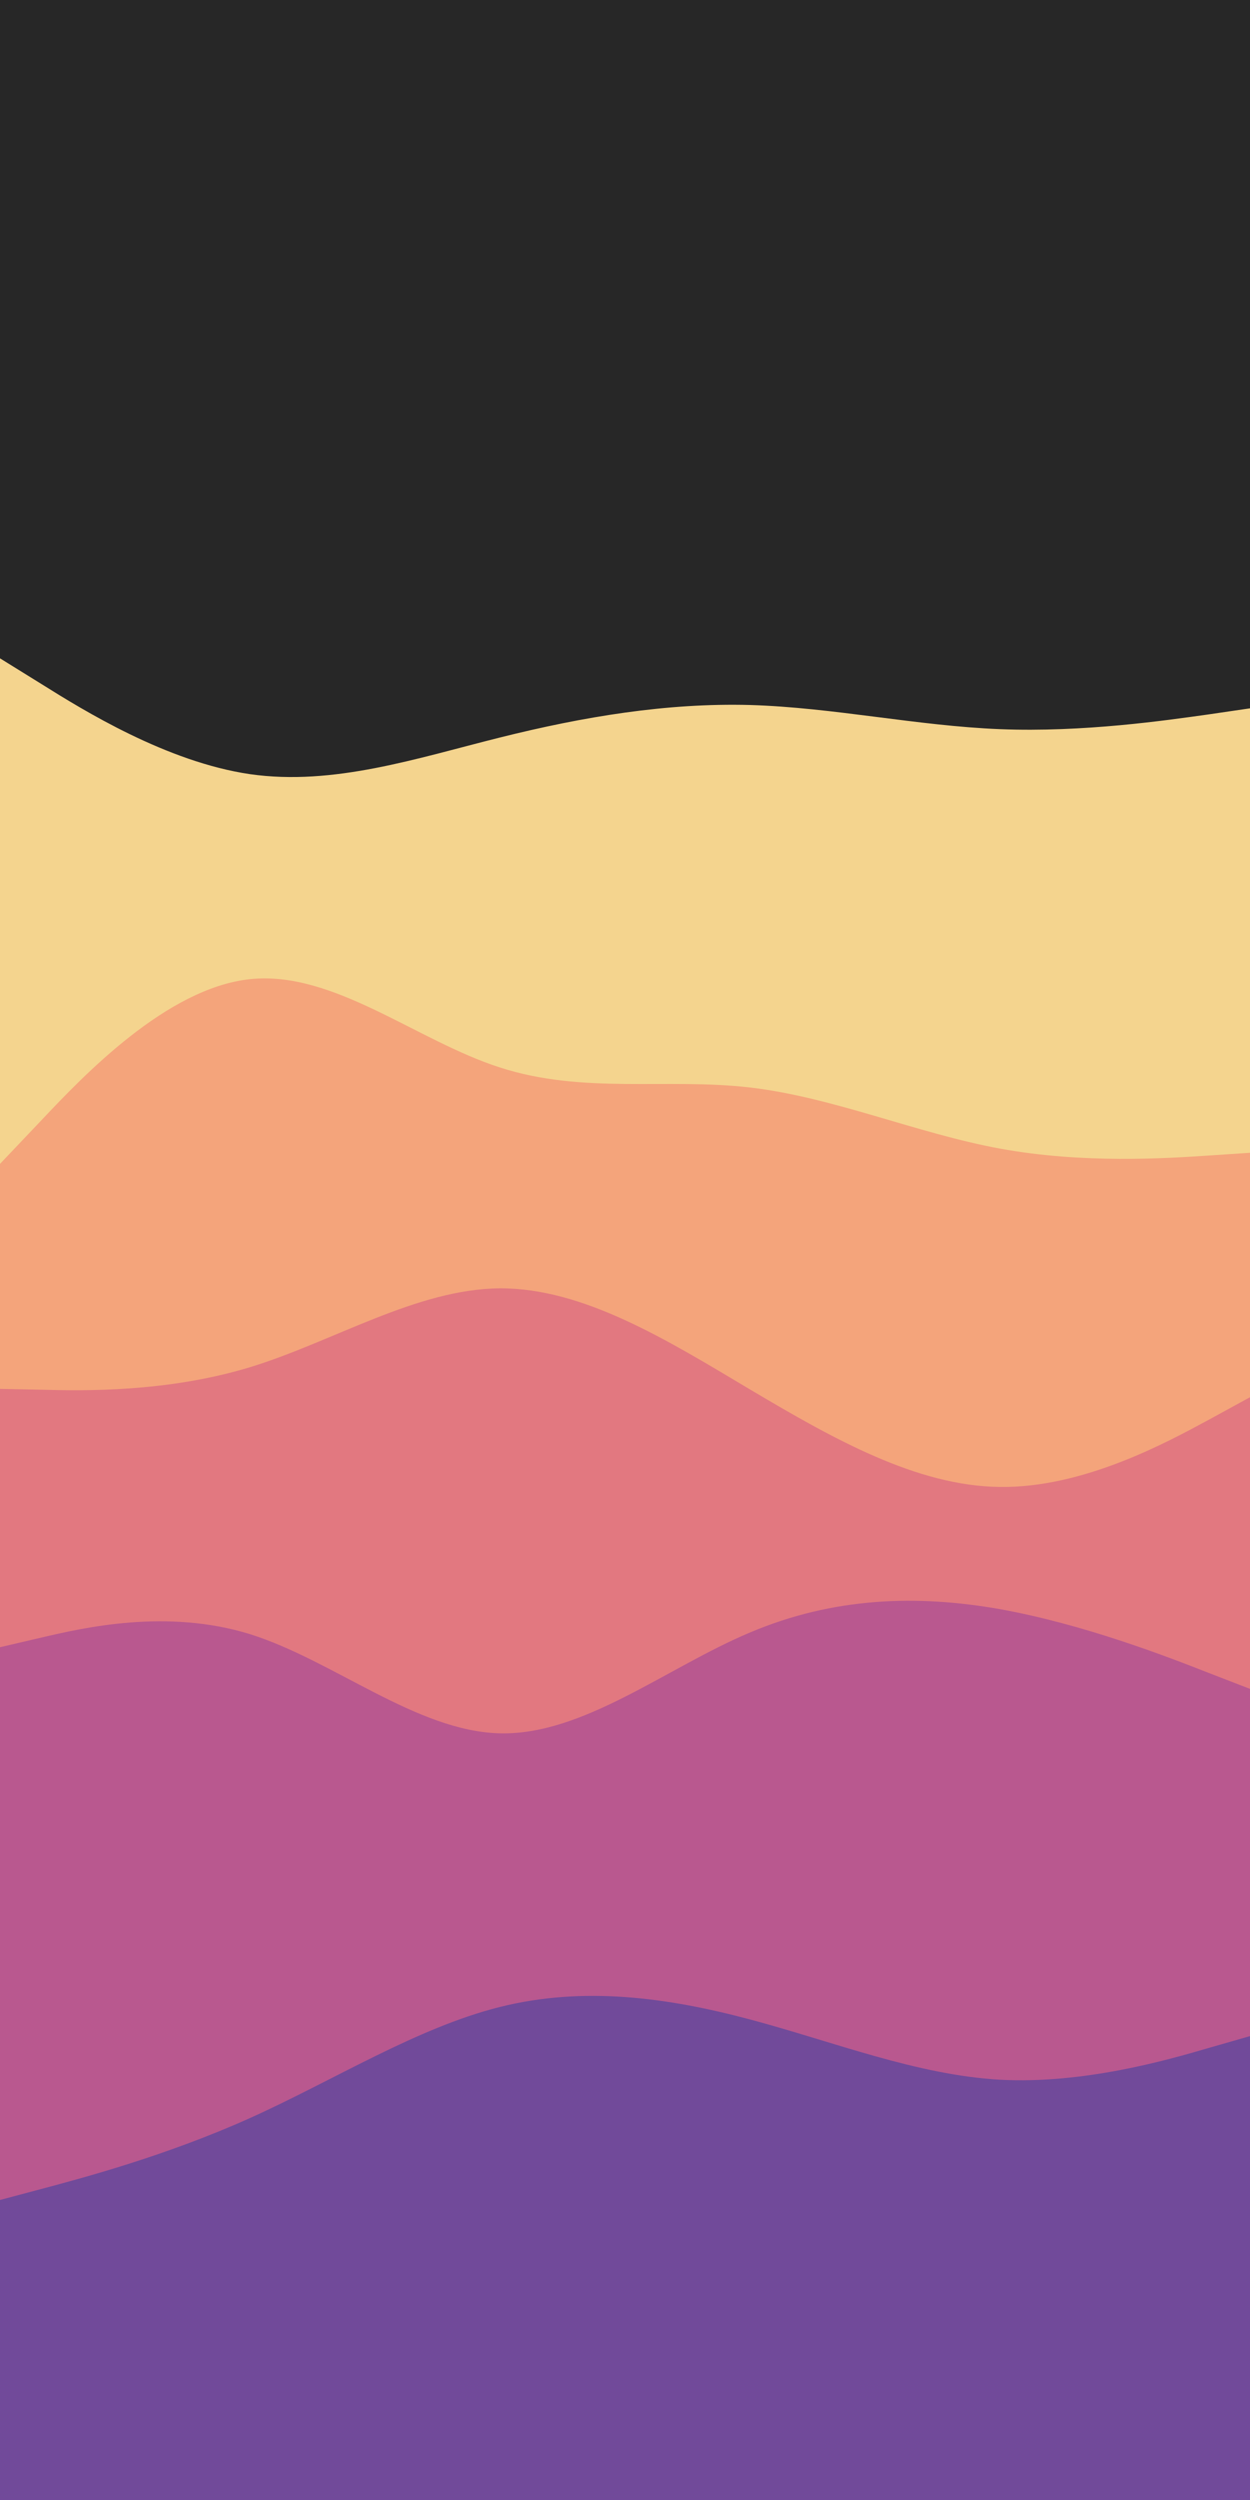 <svg id="visual" viewBox="0 0 450 900" width="450" height="900" xmlns="http://www.w3.org/2000/svg"
    xmlns:xlink="http://www.w3.org/1999/xlink" version="1.1">
    <rect x="0" y="0" width="450" height="900" fill="#272727"></rect>
    <path
        d="M0 237L15 246.3C30 255.7 60 274.3 90 278.7C120 283 150 273 180 265.5C210 258 240 253 270 253.8C300 254.7 330 261.3 360 262.5C390 263.7 420 259.3 435 257.2L450 255L450 901L435 901C420 901 390 901 360 901C330 901 300 901 270 901C240 901 210 901 180 901C150 901 120 901 90 901C60 901 30 901 15 901L0 901Z"
        fill="#f4d48e">
    
        <animate
            repeatCount="indefinite"
            attributeName="d"
            dur="18s"
            values="
                M0 237L15 246.3C30 255.7 60 274.3 90 278.7C120 283 150 273 180 265.5C210 258 240 253 270 253.8C300 254.7 330 261.3 360 262.5C390 263.7 420 259.3 435 257.2L450 255L450 901L435 901C420 901 390 901 360 901C330 901 300 901 270 901C240 901 210 901 180 901C150 901 120 901 90 901C60 901 30 901 15 901L0 901Z
                ;
                M0 305L15 301.5C30 298 60 291 90 291.2C120 291.3 150 298.7 180 280.7C210 262.7 240 219.3 270 197.8C300 176.3 330 176.7 360 181.5C390 186.3 420 195.7 435 200.3L450 205L450 901L435 901C420 901 390 901 360 901C330 901 300 901 270 901C240 901 210 901 180 901C150 901 120 901 90 901C60 901 30 901 15 901L0 901Z
                ;
                M0 183L15 183.2C30 183.3 60 183.7 90 203.7C120 223.7 150 263.3 180 273.3C210 283.3 240 263.7 270 252.5C300 241.3 330 238.7 360 248.2C390 257.7 420 279.3 435 290.2L450 301L450 901L435 901C420 901 390 901 360 901C330 901 300 901 270 901C240 901 210 901 180 901C150 901 120 901 90 901C60 901 30 901 15 901L0 901Z
                ;
                M0 237L15 246.3C30 255.7 60 274.3 90 278.7C120 283 150 273 180 265.5C210 258 240 253 270 253.8C300 254.7 330 261.3 360 262.5C390 263.7 420 259.3 435 257.2L450 255L450 901L435 901C420 901 390 901 360 901C330 901 300 901 270 901C240 901 210 901 180 901C150 901 120 901 90 901C60 901 30 901 15 901L0 901Z
            "
            keySplines="
                0.364 0 0.636 1;
                0.364 0 0.636 1;
                0.364 0 0.636 1
            "
            calcMode="spline"
        />
    </path>
    <path
        d="M0 419L15 403.2C30 387.3 60 355.7 90 352.5C120 349.3 150 374.7 180 384.3C210 394 240 388 270 391.5C300 395 330 408 360 413.5C390 419 420 417 435 416L450 415L450 901L435 901C420 901 390 901 360 901C330 901 300 901 270 901C240 901 210 901 180 901C150 901 120 901 90 901C60 901 30 901 15 901L0 901Z"
        fill="#f4a47b">
    
        <animate
            repeatCount="indefinite"
            attributeName="d"
            dur="16s"
            values="
                M0 419L15 403.2C30 387.3 60 355.7 90 352.5C120 349.3 150 374.7 180 384.3C210 394 240 388 270 391.5C300 395 330 408 360 413.5C390 419 420 417 435 416L450 415L450 901L435 901C420 901 390 901 360 901C330 901 300 901 270 901C240 901 210 901 180 901C150 901 120 901 90 901C60 901 30 901 15 901L0 901Z
                ;
                M0 356L15 366.3C30 376.7 60 397.3 90 405.7C120 414 150 410 180 391.3C210 372.7 240 339.3 270 340.7C300 342 330 378 360 382.7C390 387.3 420 360.7 435 347.3L450 334L450 901L435 901C420 901 390 901 360 901C330 901 300 901 270 901C240 901 210 901 180 901C150 901 120 901 90 901C60 901 30 901 15 901L0 901Z
                ;
                M0 360L15 370.3C30 380.7 60 401.3 90 407.8C120 414.3 150 406.7 180 406C210 405.3 240 411.7 270 411.7C300 411.7 330 405.3 360 394C390 382.7 420 366.3 435 358.2L450 350L450 901L435 901C420 901 390 901 360 901C330 901 300 901 270 901C240 901 210 901 180 901C150 901 120 901 90 901C60 901 30 901 15 901L0 901Z
                ;
                M0 419L15 403.2C30 387.3 60 355.7 90 352.5C120 349.3 150 374.7 180 384.3C210 394 240 388 270 391.5C300 395 330 408 360 413.5C390 419 420 417 435 416L450 415L450 901L435 901C420 901 390 901 360 901C330 901 300 901 270 901C240 901 210 901 180 901C150 901 120 901 90 901C60 901 30 901 15 901L0 901Z
            "
            keySplines="
                0.364 0 0.636 1;
                0.364 0 0.636 1;
                0.364 0 0.636 1
            "
            calcMode="spline"
        />
    </path>
    <path
        d="M0 500L15 500.3C30 500.7 60 501.3 90 492.2C120 483 150 464 180 463.8C210 463.7 240 482.3 270 500.2C300 518 330 535 360 535.3C390 535.7 420 519.3 435 511.2L450 503L450 901L435 901C420 901 390 901 360 901C330 901 300 901 270 901C240 901 210 901 180 901C150 901 120 901 90 901C60 901 30 901 15 901L0 901Z"
        fill="#e27880">
    
        <animate
            repeatCount="indefinite"
            attributeName="d"
            dur="14s"
            values="
                M0 500L15 500.3C30 500.7 60 501.3 90 492.2C120 483 150 464 180 463.8C210 463.7 240 482.3 270 500.2C300 518 330 535 360 535.3C390 535.7 420 519.3 435 511.2L450 503L450 901L435 901C420 901 390 901 360 901C330 901 300 901 270 901C240 901 210 901 180 901C150 901 120 901 90 901C60 901 30 901 15 901L0 901Z
                ;
                M0 527L15 525.8C30 524.7 60 522.3 90 510.8C120 499.3 150 478.7 180 479.5C210 480.3 240 502.7 270 504.8C300 507 330 489 360 492C390 495 420 519 435 531L450 543L450 901L435 901C420 901 390 901 360 901C330 901 300 901 270 901C240 901 210 901 180 901C150 901 120 901 90 901C60 901 30 901 15 901L0 901Z
                ;
                M0 492L15 485.8C30 479.7 60 467.3 90 470.3C120 473.3 150 491.7 180 497.5C210 503.3 240 496.7 270 502.5C300 508.3 330 526.7 360 518.7C390 510.7 420 476.3 435 459.2L450 442L450 901L435 901C420 901 390 901 360 901C330 901 300 901 270 901C240 901 210 901 180 901C150 901 120 901 90 901C60 901 30 901 15 901L0 901Z
                ;
                M0 500L15 500.3C30 500.7 60 501.3 90 492.2C120 483 150 464 180 463.8C210 463.7 240 482.3 270 500.2C300 518 330 535 360 535.3C390 535.7 420 519.3 435 511.2L450 503L450 901L435 901C420 901 390 901 360 901C330 901 300 901 270 901C240 901 210 901 180 901C150 901 120 901 90 901C60 901 30 901 15 901L0 901Z
            "
            keySplines="
                0.364 0 0.636 1;
                0.364 0 0.636 1;
                0.364 0 0.636 1
            "
            calcMode="spline"
        />
    </path>
    <path
        d="M0 593L15 589.5C30 586 60 579 90 588.3C120 597.7 150 623.3 180 624C210 624.7 240 600.3 270 587.7C300 575 330 574 360 579.3C390 584.7 420 596.3 435 602.2L450 608L450 901L435 901C420 901 390 901 360 901C330 901 300 901 270 901C240 901 210 901 180 901C150 901 120 901 90 901C60 901 30 901 15 901L0 901Z"
        fill="#b9588f">
    
        <animate
            repeatCount="indefinite"
            attributeName="d"
            dur="12s"
            values="
                M0 593L15 589.5C30 586 60 579 90 588.3C120 597.7 150 623.3 180 624C210 624.7 240 600.3 270 587.7C300 575 330 574 360 579.3C390 584.7 420 596.3 435 602.2L450 608L450 901L435 901C420 901 390 901 360 901C330 901 300 901 270 901C240 901 210 901 180 901C150 901 120 901 90 901C60 901 30 901 15 901L0 901Z
                ;
                M0 600L15 596.5C30 593 60 586 90 590.8C120 595.7 150 612.3 180 623C210 633.7 240 638.3 270 641C300 643.7 330 644.3 360 647.3C390 650.3 420 655.7 435 658.3L450 661L450 901L435 901C420 901 390 901 360 901C330 901 300 901 270 901C240 901 210 901 180 901C150 901 120 901 90 901C60 901 30 901 15 901L0 901Z
                ;
                M0 579L15 580.5C30 582 60 585 90 595C120 605 150 622 180 628.8C210 635.7 240 632.3 270 627C300 621.7 330 614.3 360 616.7C390 619 420 631 435 637L450 643L450 901L435 901C420 901 390 901 360 901C330 901 300 901 270 901C240 901 210 901 180 901C150 901 120 901 90 901C60 901 30 901 15 901L0 901Z
                ;
                M0 593L15 589.5C30 586 60 579 90 588.3C120 597.7 150 623.3 180 624C210 624.7 240 600.3 270 587.7C300 575 330 574 360 579.3C390 584.7 420 596.3 435 602.2L450 608L450 901L435 901C420 901 390 901 360 901C330 901 300 901 270 901C240 901 210 901 180 901C150 901 120 901 90 901C60 901 30 901 15 901L0 901Z
            "
            keySplines="
                0.364 0 0.636 1;
                0.364 0 0.636 1;
                0.364 0 0.636 1
            "
            calcMode="spline"
        />
    </path>
    <path
        d="M0 792L15 788C30 784 60 776 90 762.5C120 749 150 730 180 722.5C210 715 240 719 270 727C300 735 330 747 360 748.7C390 750.3 420 741.7 435 737.3L450 733L450 901L435 901C420 901 390 901 360 901C330 901 300 901 270 901C240 901 210 901 180 901C150 901 120 901 90 901C60 901 30 901 15 901L0 901Z"
        fill="#714a9a">
    
        <animate
            repeatCount="indefinite"
            attributeName="d"
            dur="10s"
            values="
                M0 792L15 788C30 784 60 776 90 762.5C120 749 150 730 180 722.5C210 715 240 719 270 727C300 735 330 747 360 748.7C390 750.3 420 741.7 435 737.3L450 733L450 901L435 901C420 901 390 901 360 901C330 901 300 901 270 901C240 901 210 901 180 901C150 901 120 901 90 901C60 901 30 901 15 901L0 901Z
                ;
                M0 789L15 779.5C30 770 60 751 90 740.2C120 729.3 150 726.7 180 725.7C210 724.7 240 725.3 270 727.2C300 729 330 732 360 738C390 744 420 753 435 757.5L450 762L450 901L435 901C420 901 390 901 360 901C330 901 300 901 270 901C240 901 210 901 180 901C150 901 120 901 90 901C60 901 30 901 15 901L0 901Z
                ;
                M0 755L15 759C30 763 60 771 90 765C120 759 150 739 180 728.3C210 717.7 240 716.3 270 727.7C300 739 330 763 360 764.3C390 765.7 420 744.3 435 733.7L450 723L450 901L435 901C420 901 390 901 360 901C330 901 300 901 270 901C240 901 210 901 180 901C150 901 120 901 90 901C60 901 30 901 15 901L0 901Z
                ;
                M0 792L15 788C30 784 60 776 90 762.5C120 749 150 730 180 722.5C210 715 240 719 270 727C300 735 330 747 360 748.7C390 750.3 420 741.7 435 737.3L450 733L450 901L435 901C420 901 390 901 360 901C330 901 300 901 270 901C240 901 210 901 180 901C150 901 120 901 90 901C60 901 30 901 15 901L0 901Z
            "
            keySplines="
                0.364 0 0.636 1;
                0.364 0 0.636 1;
                0.364 0 0.636 1
            "
            calcMode="spline"
        />
    </path>
</svg>
